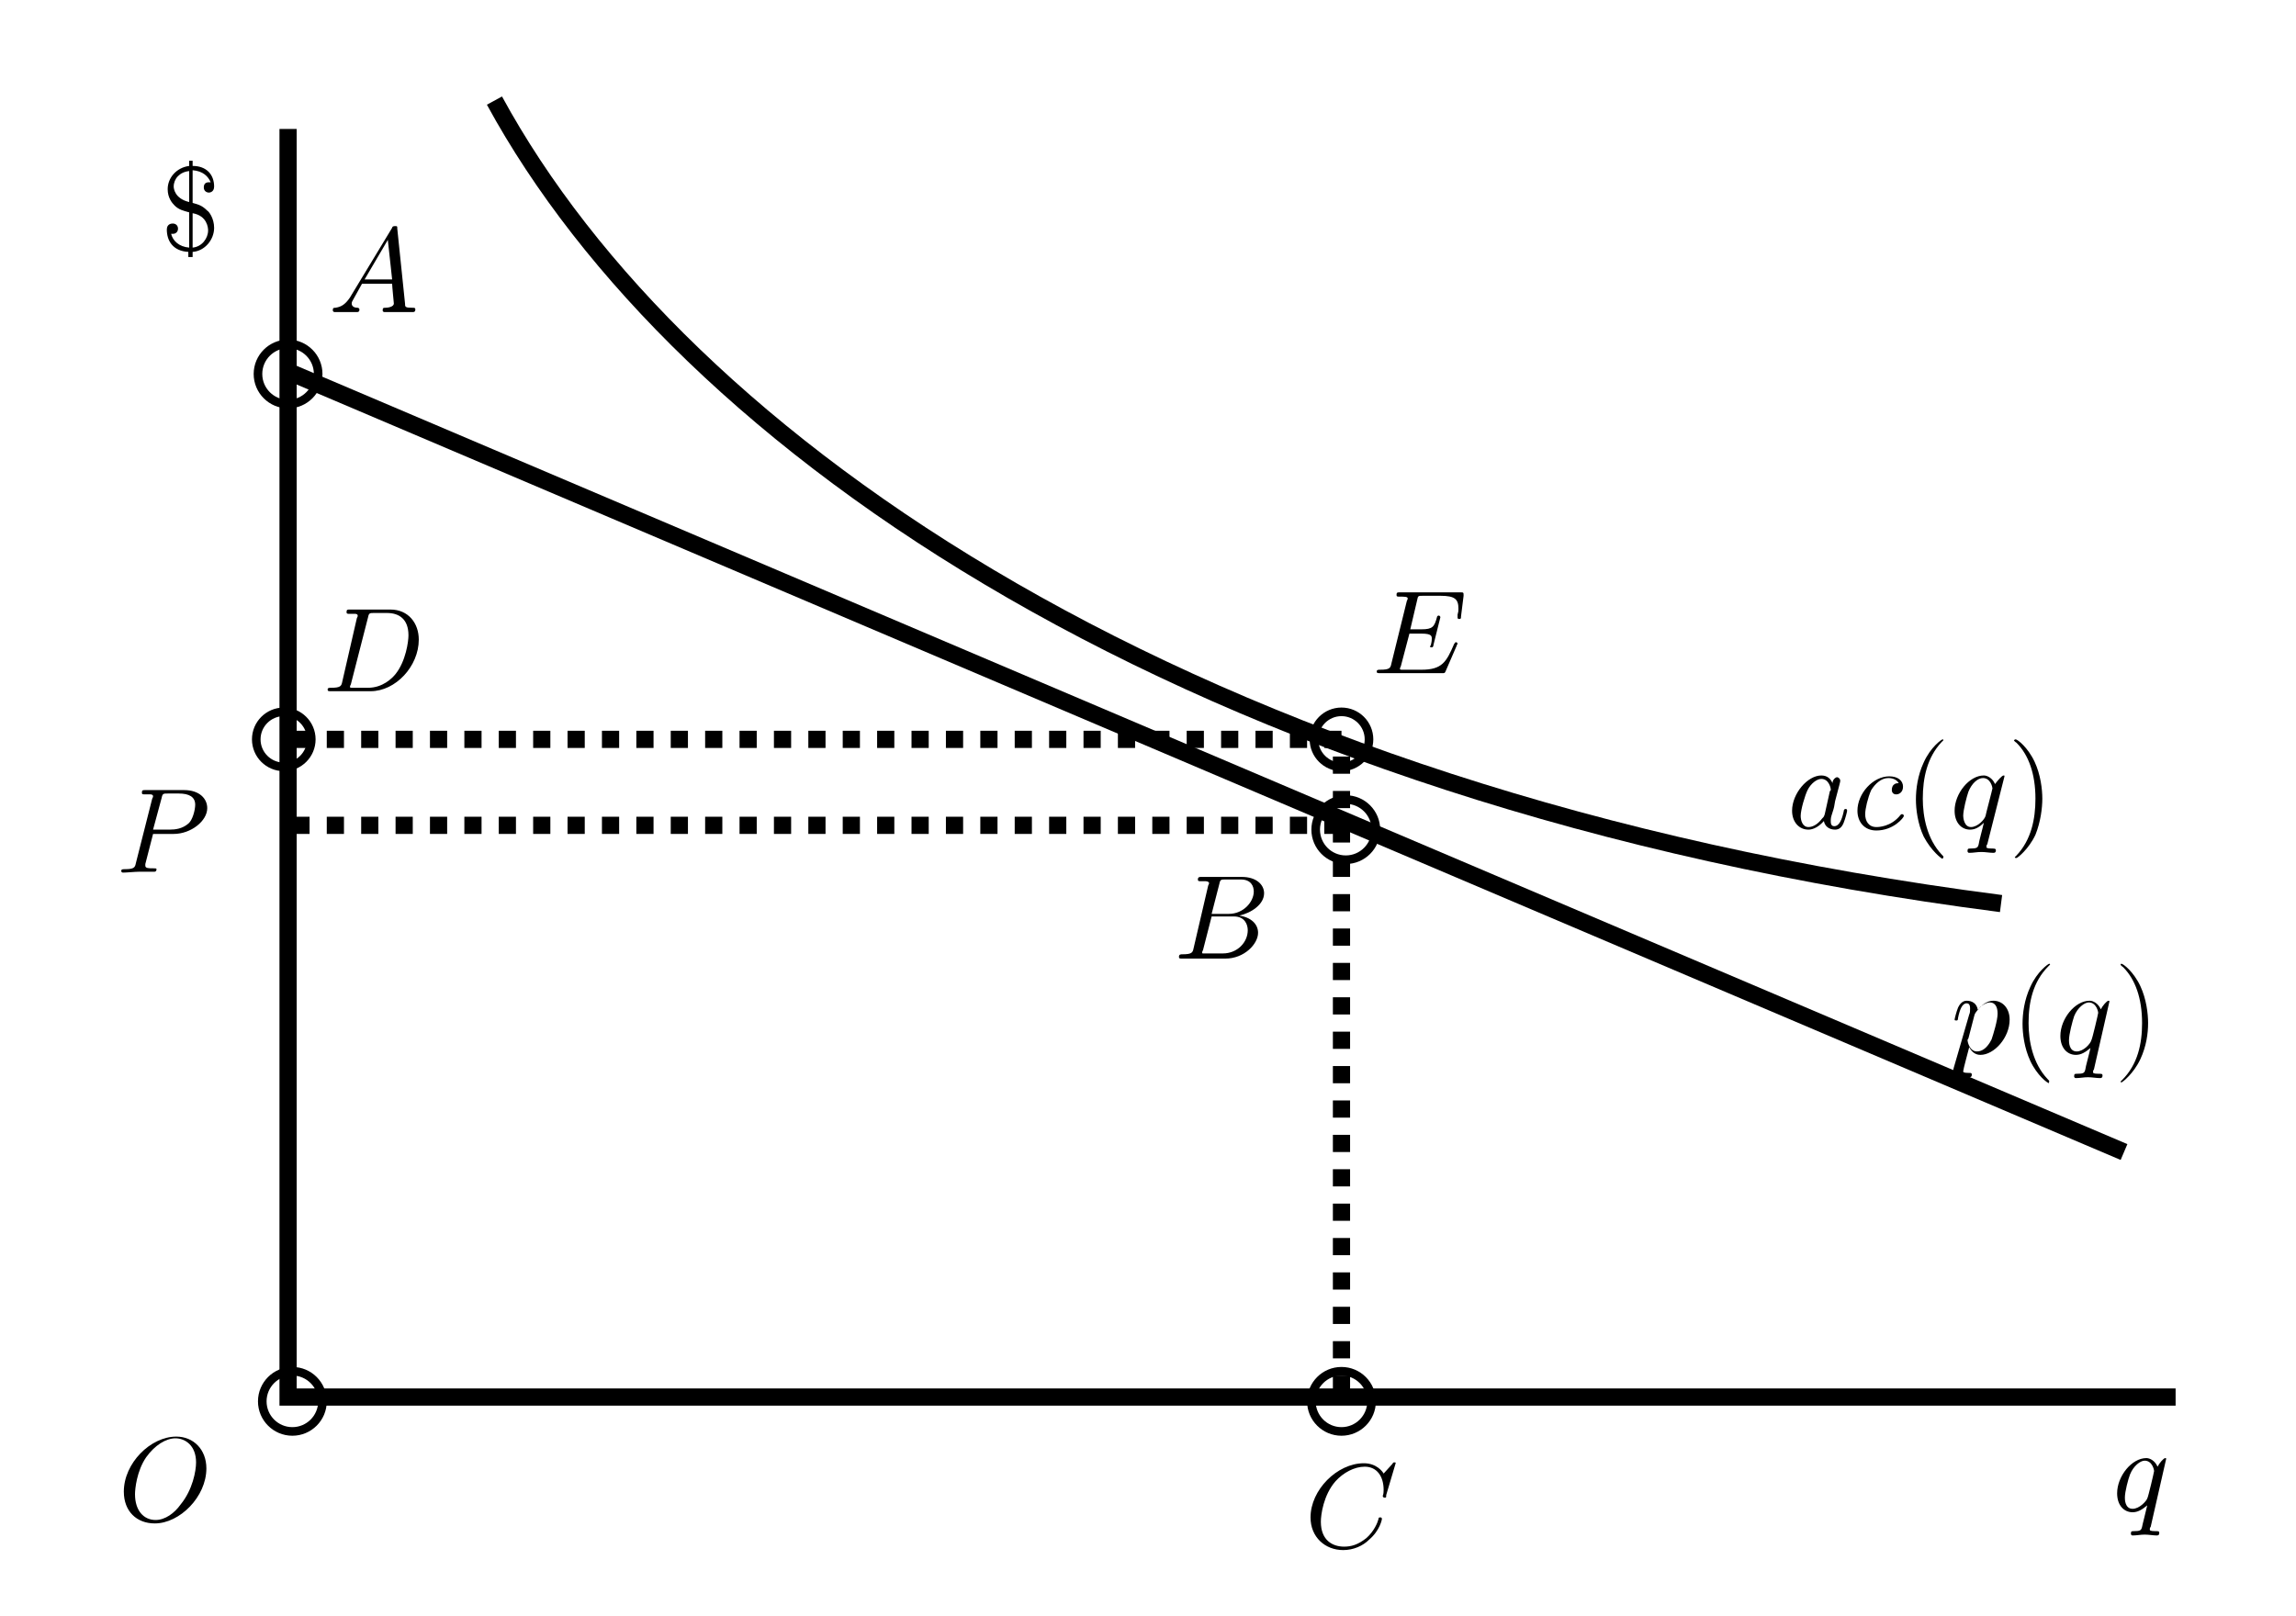 <?xml version="1.0" encoding="utf-8"?>
<!-- Generator: Adobe Illustrator 21.0.1, SVG Export Plug-In . SVG Version: 6.00 Build 0)  -->
<svg version="1.1" id="Layer_1" xmlns="http://www.w3.org/2000/svg" xmlns:xlink="http://www.w3.org/1999/xlink" x="0px" y="0px"
	 viewBox="0 0 267 188" style="enable-background:new 0 0 267 188;" xml:space="preserve">
<style type="text/css">
	.st0{fill:none;stroke:#000000;stroke-width:2;stroke-miterlimit:10;}
	.st1{clip-path:url(#SVGID_2_);}
	.st2{clip-path:url(#SVGID_4_);}
	.st3{clip-path:url(#SVGID_6_);}
	.st4{clip-path:url(#SVGID_8_);}
	.st5{clip-path:url(#SVGID_10_);}
	.st6{fill:none;stroke:#000000;stroke-miterlimit:10;}
	.st7{fill:none;stroke:#000000;stroke-width:2;stroke-miterlimit:10;stroke-dasharray:2;}
	.st8{clip-path:url(#SVGID_12_);}
	.st9{clip-path:url(#SVGID_14_);}
	.st10{clip-path:url(#SVGID_16_);}
	.st11{clip-path:url(#SVGID_18_);}
	.st12{clip-path:url(#SVGID_20_);}
	.st13{clip-path:url(#SVGID_22_);}
	.st14{clip-path:url(#SVGID_24_);}
	.st15{clip-path:url(#SVGID_26_);}
	.st16{clip-path:url(#SVGID_28_);}
</style>
<polyline class="st0" points="33.5,15 33.5,162.5 253,162.5 "/>
<path class="st0" d="M57.5,11.7c21.6,39.7,80.6,81.2,175.2,93.4"/>
<line class="st0" x1="33" y1="43" x2="247" y2="134"/>
<g>
	<g>
		<defs>
			<rect id="SVGID_1_" x="38.3" y="26.1" width="10" height="10.4"/>
		</defs>
		<clipPath id="SVGID_2_">
			<use xlink:href="#SVGID_1_"  style="overflow:visible;"/>
		</clipPath>
		<path class="st1" d="M42.4,32.5l2.7-4.6l0.5,4.6H42.4 M40.7,34.6c-0.6,0.9-1.1,1.1-1.7,1.2c-0.2,0-0.3,0-0.3,0.3
			c0,0.1,0.1,0.2,0.2,0.2c0.4,0,0.8,0,1.2,0c0.5,0,1,0,1.4,0c0.1,0,0.3,0,0.3-0.3c0-0.1-0.1-0.2-0.2-0.2c-0.3,0-0.7-0.1-0.7-0.5
			c0-0.2,0.1-0.3,0.2-0.5l1-1.8h3.5c0,0.3,0.2,2.2,0.2,2.3c0,0.4-0.7,0.5-1,0.5c-0.2,0-0.3,0-0.3,0.3c0,0.2,0.2,0.2,0.2,0.2
			c0.6,0,1.2,0,1.7,0c0.3,0,1.2,0,1.6,0c0.1,0,0.3,0,0.3-0.3c0-0.2-0.1-0.2-0.3-0.2c-0.9,0-0.9-0.1-0.9-0.5l-0.9-8.7
			c0-0.3,0-0.3-0.3-0.3c-0.2,0-0.3,0.1-0.3,0.2L40.7,34.6z"/>
	</g>
</g>
<g>
	<g>
		<defs>
			<rect id="SVGID_3_" x="137.1" y="101.7" width="11" height="10"/>
		</defs>
		<clipPath id="SVGID_4_">
			<use xlink:href="#SVGID_3_"  style="overflow:visible;"/>
		</clipPath>
		<path class="st2" d="M140.3,110.9c-0.2,0-0.2,0-0.3,0c-0.2,0-0.2,0-0.2-0.1s0-0.1,0.1-0.3l1-3.9h2.6c1.3,0,1.6,1,1.6,1.6
			c0,1.4-1.2,2.7-2.9,2.7H140.3 M140.9,106.3l0.9-3.5c0.1-0.5,0.2-0.5,0.7-0.5h1.8c1.2,0,1.5,0.8,1.5,1.4c0,1.2-1.2,2.6-2.9,2.6
			H140.9z M138.8,110.3c-0.1,0.5-0.2,0.7-1.3,0.7c-0.2,0-0.4,0-0.4,0.3c0,0.2,0.1,0.2,0.4,0.2h5c2.2,0,3.8-1.7,3.8-3
			c0-1-0.8-1.8-2.2-2c1.4-0.3,2.9-1.3,2.9-2.6c0-1-0.9-1.9-2.6-1.9h-4.7c-0.2,0-0.4,0-0.4,0.3c0,0.2,0.1,0.2,0.4,0.2
			c0,0,0.3,0,0.5,0s0.4,0.1,0.4,0.2c0,0.1,0,0.1-0.1,0.3L138.8,110.3z"/>
	</g>
</g>
<g>
	<g>
		<defs>
			<rect id="SVGID_5_" x="152.2" y="169.1" width="11" height="12"/>
		</defs>
		<clipPath id="SVGID_6_">
			<use xlink:href="#SVGID_5_"  style="overflow:visible;"/>
		</clipPath>
		<path class="st3" d="M162.3,170.2c0-0.1,0-0.1-0.2-0.1c0,0-0.1,0-0.2,0.2l-1,1.1c-0.1-0.2-0.8-1.2-2.3-1.2c-3.1,0-6.2,3.1-6.2,6.3
			c0,2.3,1.7,3.8,3.8,3.8c1.2,0,2.3-0.5,3-1.2c1.3-1.1,1.5-2.4,1.5-2.4c0-0.2-0.1-0.2-0.2-0.2s-0.2,0-0.2,0.2
			c-0.1,0.4-0.5,1.4-1.4,2.2c-1,0.8-1.8,1-2.6,1c-1.3,0-2.7-0.7-2.7-2.9c0-0.8,0.3-3.1,1.7-4.7c0.9-1,2.2-1.7,3.4-1.7
			c1.4,0,2.2,1.1,2.2,2.7c0,0.6-0.1,0.6-0.1,0.7c0,0.2,0.2,0.2,0.2,0.2c0.2,0,0.2,0,0.2-0.3L162.3,170.2"/>
	</g>
</g>
<g>
	<g>
		<defs>
			<rect id="SVGID_7_" x="14.2" y="166.1" width="9.9" height="11.9"/>
		</defs>
		<clipPath id="SVGID_8_">
			<use xlink:href="#SVGID_7_"  style="overflow:visible;"/>
		</clipPath>
		<path class="st4" d="M18.1,176.8c-1.4,0-2.4-1.1-2.4-3c0-0.6,0.2-2.7,1.3-4.3c1-1.4,2.3-2.2,3.4-2.2c1.1,0,2.4,0.8,2.4,2.8
			c0,1-0.4,3.2-1.8,4.9C20.3,176,19.2,176.8,18.1,176.8 M24,170.8c0-2.2-1.5-3.7-3.5-3.7c-3,0-6.1,3.1-6.1,6.4
			c0,2.3,1.5,3.7,3.6,3.7C20.9,177.2,24,174.1,24,170.8z"/>
	</g>
</g>
<g>
	<g>
		<defs>
			<rect id="SVGID_9_" x="38.1" y="70.7" width="11" height="10"/>
		</defs>
		<clipPath id="SVGID_10_">
			<use xlink:href="#SVGID_9_"  style="overflow:visible;"/>
		</clipPath>
		<path class="st5" d="M42.8,71.8c0.1-0.5,0.2-0.5,0.7-0.5H45c1.4,0,2.5,0.7,2.5,2.6c0,0.7-0.3,3-1.5,4.5c-0.4,0.5-1.5,1.6-3.2,1.6
			h-1.6c-0.2,0-0.2,0-0.3,0s-0.2,0-0.2-0.1s0-0.1,0.1-0.3L42.8,71.8 M39.8,79.3c-0.1,0.5-0.2,0.7-1.3,0.7c-0.2,0-0.4,0-0.4,0.2
			s0.1,0.2,0.4,0.2h4.6c2.9,0,5.6-2.9,5.6-6c0-1.9-1.2-3.5-3.3-3.5h-4.7c-0.3,0-0.4,0-0.4,0.3c0,0.2,0.1,0.2,0.4,0.2
			c0.2,0,0.5,0,0.6,0c0.2,0,0.3,0.1,0.3,0.2c0,0.1,0,0.1-0.1,0.3L39.8,79.3z"/>
	</g>
</g>
<circle class="st6" cx="33.5" cy="43.5" r="3.5"/>
<circle class="st6" cx="156.5" cy="96.5" r="3.5"/>
<circle class="st6" cx="156" cy="163" r="3.5"/>
<circle class="st6" cx="34" cy="163" r="3.5"/>
<circle class="st6" cx="33" cy="86" r="3.2"/>
<circle class="st6" cx="156" cy="86" r="3.2"/>
<polyline class="st7" points="34,86 156,86 156,163 "/>
<g>
	<g>
		<defs>
			<rect id="SVGID_11_" x="160.1" y="68.7" width="11" height="10"/>
		</defs>
		<clipPath id="SVGID_12_">
			<use xlink:href="#SVGID_11_"  style="overflow:visible;"/>
		</clipPath>
		<path class="st8" d="M169.4,75.1c0-0.1,0.1-0.2,0.1-0.2s0-0.2-0.2-0.2c-0.1,0-0.1,0.1-0.2,0.2c-0.9,2.1-1.4,3-3.8,3h-2
			c-0.2,0-0.2,0-0.3,0c-0.1,0-0.2,0-0.2-0.1s0-0.1,0.1-0.3l1-3.8h1.4c1.2,0,1.2,0.3,1.2,0.6c0,0.1,0,0.3-0.1,0.7
			c0,0.1-0.1,0.1-0.1,0.2s0.1,0.1,0.2,0.1s0.2-0.1,0.2-0.3l0.8-3.2c0-0.1-0.1-0.2-0.2-0.2s-0.2,0.1-0.2,0.2
			c-0.3,1.1-0.5,1.4-1.8,1.4H164l0.8-3.4c0.1-0.5,0.1-0.5,0.7-0.5h2c1.7,0,2.1,0.4,2.1,1.5c0,0.3,0,0.3-0.1,0.7c0,0.1,0,0.2,0,0.3
			s0,0.2,0.2,0.2s0.2-0.1,0.2-0.3l0.3-2.4c0-0.4,0-0.4-0.4-0.4h-7c-0.3,0-0.4,0-0.4,0.3c0,0.2,0.1,0.2,0.4,0.2c0.5,0,0.9,0,0.9,0.2
			c0,0.1,0,0.1-0.1,0.3l-1.8,7.3c-0.1,0.5-0.2,0.7-1.3,0.7c-0.2,0-0.4,0-0.4,0.2s0.1,0.2,0.4,0.2h7.2c0.3,0,0.3,0,0.4-0.2
			L169.4,75.1"/>
	</g>
</g>
<line class="st7" x1="34" y1="96" x2="156" y2="96"/>
<g>
	<g>
		<defs>
			<rect id="SVGID_13_" x="14.1" y="91.7" width="10" height="10"/>
		</defs>
		<clipPath id="SVGID_14_">
			<use xlink:href="#SVGID_13_"  style="overflow:visible;"/>
		</clipPath>
		<path class="st9" d="M18.8,92.8c0.1-0.5,0.2-0.5,0.7-0.5h1.3c1.2,0,1.9,0.4,1.9,1.3c0,0.6-0.3,1.8-0.8,2.2
			c-0.7,0.6-1.5,0.7-2.2,0.7h-1.9L18.8,92.8 M17.8,97h2.4c2,0,3.9-1.5,3.9-3c0-1.1-0.9-2.1-2.7-2.1h-4.5c-0.3,0-0.4,0-0.4,0.3
			c0,0.2,0.1,0.2,0.4,0.2c0.2,0,0.5,0,0.6,0c0.2,0,0.3,0.1,0.3,0.2c0,0.1,0,0.1-0.1,0.3l-1.9,7.5c-0.1,0.5-0.2,0.7-1.3,0.7
			c-0.2,0-0.4,0-0.4,0.2s0.2,0.2,0.2,0.2c0.4,0,1.4-0.1,1.8-0.1c0.3,0,0.6,0,0.9,0c0.3,0,0.6,0,0.9,0c0.1,0,0.3,0,0.3-0.3
			c0-0.1-0.1-0.1-0.4-0.1c-0.5,0-0.9,0-0.9-0.3c0-0.1,0-0.2,0-0.2L17.8,97z"/>
	</g>
</g>
<g>
	<g>
		<defs>
			<rect id="SVGID_15_" x="246.1" y="168.7" width="6" height="10"/>
		</defs>
		<clipPath id="SVGID_16_">
			<use xlink:href="#SVGID_15_"  style="overflow:visible;"/>
		</clipPath>
		<path class="st10" d="M248,175.5c-0.9,0-0.9-1.1-0.9-1.3c0-0.7,0.4-2.2,0.6-2.7c0.4-1,1.2-1.6,1.7-1.6c0.9,0,1.1,1.1,1.1,1.2
			c0,0.1-0.7,3.1-0.8,3.2C249.6,174.6,248.8,175.5,248,175.5 M251.9,169.7c0-0.1,0-0.1-0.1-0.1c-0.2,0-0.7,0.6-0.9,1
			c-0.3-0.7-0.9-1-1.3-1c-1.7,0-3.4,2.1-3.4,4.1c0,1.4,0.8,2.2,1.8,2.2c0.6,0,1.1-0.3,1.7-0.8c-0.1,0.5-0.6,2.4-0.6,2.5
			c-0.1,0.4-0.2,0.5-1,0.5c-0.2,0-0.3,0-0.3,0.3c0,0,0,0.2,0.2,0.2c0.5,0,0.9-0.1,1.4-0.1s1,0.1,1.4,0.1c0.1,0,0.3,0,0.3-0.3
			c0-0.2-0.1-0.2-0.4-0.2c-0.7,0-0.7-0.1-0.7-0.2c0-0.1,0-0.2,0.1-0.3L251.9,169.7z"/>
	</g>
</g>
<g>
	<g>
		<defs>
			<rect id="SVGID_17_" x="19.3" y="18.5" width="5.8" height="11.9"/>
		</defs>
		<clipPath id="SVGID_18_">
			<use xlink:href="#SVGID_17_"  style="overflow:visible;"/>
		</clipPath>
		<path class="st11" d="M22,23.5c-1.7-0.4-1.8-1.6-1.8-1.8c0-0.9,0.7-1.7,1.8-1.8V23.5 M22,24.7v4.1c-1.2-0.1-1.9-0.8-2.1-1.6
			c0.1,0,0.2,0,0.2,0c0.4,0,0.6-0.3,0.6-0.6c0-0.4-0.3-0.6-0.6-0.6c-0.1,0-0.7,0-0.7,0.7c0,1.3,0.7,2.5,2.5,2.6v0.6h0.5v-0.6
			c1.4-0.1,2.5-1.4,2.5-2.8c0-1.1-0.6-1.9-0.8-2c-0.6-0.6-1-0.7-1.7-0.9v-3.8c1.2,0.1,1.8,0.7,2.1,1.4c-0.1,0-0.1,0-0.2,0
			c-0.4,0-0.6,0.2-0.6,0.6s0.3,0.6,0.6,0.6c0,0,0.6,0,0.6-0.7c0-1.4-0.9-2.4-2.5-2.4v-0.6H22v0.6c-1.5,0.2-2.5,1.4-2.5,2.7
			c0,1,0.5,1.6,0.8,1.9C20.8,24.4,21.3,24.5,22,24.7z M22.4,24.8c1.7,0.3,1.8,1.7,1.8,2c0,0.9-0.7,1.9-1.8,2V24.8z"/>
	</g>
</g>
<g>
	<g>
		<defs>
			<rect id="SVGID_19_" x="225.7" y="111.7" width="24.3" height="14.9"/>
		</defs>
		<clipPath id="SVGID_20_">
			<use xlink:href="#SVGID_19_"  style="overflow:visible;"/>
		</clipPath>
		<path class="st12" d="M229.6,118.1c0.1-0.4,0.5-0.7,0.7-1c0.5-0.4,0.9-0.5,1.1-0.5c0.6,0,0.9,0.5,0.9,1.3s-0.5,2.4-0.7,3
			c-0.5,1-1.1,1.4-1.7,1.4c-0.9,0-1.1-1.2-1.1-1.3c0,0,0-0.1,0.1-0.2L229.6,118.1 M227.2,124.2c-0.1,0.5-0.1,0.6-0.7,0.6
			c-0.2,0-0.3,0-0.3,0.3c0,0.1,0.1,0.2,0.2,0.2c0.4,0,0.8-0.1,1.2-0.1c0.5,0,0.9,0.1,1.4,0.1c0.1,0,0.3,0,0.3-0.3
			c0-0.2-0.1-0.2-0.3-0.2c-0.7,0-0.7-0.1-0.7-0.2c0-0.2,0.6-2.4,0.7-2.8c0.2,0.4,0.6,0.9,1.3,0.9c1.6,0,3.4-2,3.4-4.1
			c0-1.3-0.8-2.2-1.9-2.2c-0.7,0-1.4,0.5-1.8,1.1c-0.1-0.8-0.7-1.1-1.3-1.1s-0.9,0.6-1,0.8c-0.2,0.5-0.4,1.3-0.4,1.4
			s0.1,0.1,0.2,0.1c0.1,0,0.2,0,0.2-0.3c0.2-1,0.5-1.7,1-1.7c0.2,0,0.4,0.1,0.4,0.6c0,0.3,0,0.5-0.1,0.7L227.2,124.2z"/>
	</g>
	<g>
		<defs>
			<rect id="SVGID_21_" x="225.7" y="111.7" width="24.3" height="14.9"/>
		</defs>
		<clipPath id="SVGID_22_">
			<use xlink:href="#SVGID_21_"  style="overflow:visible;"/>
		</clipPath>
		<path class="st13" d="M238.3,125.8c0-0.1,0-0.1-0.2-0.3c-1.7-1.8-2.2-4.4-2.2-6.5c0-2.4,0.5-4.8,2.3-6.6c0.2-0.2,0.2-0.2,0.2-0.2
			c0-0.1-0.1-0.1-0.1-0.1c-0.1,0-1.4,0.9-2.2,2.7c-0.7,1.5-0.9,3.1-0.9,4.3c0,1.1,0.2,2.8,0.9,4.3c0.8,1.7,2,2.6,2.2,2.6
			C238.2,125.9,238.3,125.9,238.3,125.8"/>
	</g>
	<g>
		<defs>
			<rect id="SVGID_23_" x="225.7" y="111.7" width="24.3" height="14.9"/>
		</defs>
		<clipPath id="SVGID_24_">
			<use xlink:href="#SVGID_23_"  style="overflow:visible;"/>
		</clipPath>
		<path class="st14" d="M241.5,122.3c-0.9,0-0.9-1.1-0.9-1.3c0-0.7,0.4-2.2,0.6-2.8c0.4-1,1.2-1.6,1.7-1.6c0.9,0,1.1,1.1,1.1,1.2
			s-0.7,3.1-0.8,3.2C243.1,121.4,242.3,122.3,241.5,122.3 M245.3,116.5c0-0.1,0-0.1-0.1-0.1c-0.2,0-0.7,0.6-0.9,1
			c-0.3-0.7-0.9-1-1.3-1c-1.7,0-3.4,2.1-3.4,4.1c0,1.4,0.8,2.2,1.8,2.2c0.6,0,1.1-0.3,1.7-0.8c-0.1,0.5-0.6,2.3-0.6,2.5
			c-0.1,0.4-0.2,0.5-1,0.5c-0.2,0-0.3,0-0.3,0.3c0,0,0,0.2,0.2,0.2c0.5,0,0.9-0.1,1.4-0.1s1,0.1,1.4,0.1c0.1,0,0.3,0,0.3-0.3
			c0-0.2-0.1-0.2-0.4-0.2c-0.7,0-0.7-0.1-0.7-0.2s0-0.2,0.1-0.3L245.3,116.5z"/>
	</g>
	<g>
		<defs>
			<rect id="SVGID_25_" x="225.7" y="111.7" width="24.3" height="14.9"/>
		</defs>
		<clipPath id="SVGID_26_">
			<use xlink:href="#SVGID_25_"  style="overflow:visible;"/>
		</clipPath>
		<path class="st15" d="M249.8,119c0-1.1-0.2-2.8-0.9-4.3c-0.8-1.7-2-2.6-2.2-2.6c-0.1,0-0.1,0.1-0.1,0.1s0,0.1,0.3,0.3
			c1.4,1.4,2.2,3.6,2.2,6.5c0,2.4-0.5,4.8-2.3,6.6c-0.2,0.2-0.2,0.2-0.2,0.2c0,0.1,0.1,0.1,0.1,0.1c0.1,0,1.4-1,2.2-2.7
			C249.6,121.7,249.8,120.2,249.8,119"/>
	</g>
</g>
<g>
	<defs>
		<rect id="SVGID_27_" x="208.4" y="85.5" width="29.5" height="14.9"/>
	</defs>
	<clipPath id="SVGID_28_">
		<use xlink:href="#SVGID_27_"  style="overflow:visible;"/>
	</clipPath>
	<path class="st16" d="M212.2,94.7c-0.1,0.3-0.1,0.3-0.3,0.5c-0.6,0.8-1.2,1-1.6,1c-0.7,0-0.9-0.8-0.9-1.3c0-0.7,0.5-2.4,0.8-3
		c0.4-0.8,1.1-1.3,1.6-1.3c0.9,0,1.1,1.1,1.1,1.2c0,0.1,0,0.2-0.1,0.2L212.2,94.7 M213.1,91.1c-0.2-0.5-0.6-0.9-1.3-0.9
		c-1.6,0-3.4,2.1-3.4,4.1c0,1.3,0.8,2.2,1.9,2.2c0.3,0,1-0.1,1.8-1c0.1,0.6,0.6,1,1.3,1c0.5,0,0.8-0.3,1-0.8
		c0.2-0.5,0.4-1.3,0.4-1.4c0-0.2-0.1-0.2-0.2-0.2c-0.1,0-0.2,0.1-0.2,0.3c-0.2,0.9-0.5,1.7-1.1,1.7c-0.4,0-0.4-0.4-0.4-0.6
		c0-0.3,0-0.4,0.2-1c0.2-0.6,0.2-0.7,0.3-1.3l0.5-1.9c0.1-0.4,0.1-0.4,0.1-0.5c0-0.2-0.2-0.4-0.4-0.4
		C213.3,90.5,213.1,90.8,213.1,91.1z"/>
	<path class="st16" d="M220.8,91.1c-0.2,0-0.4,0-0.6,0.2c-0.2,0.2-0.2,0.5-0.2,0.6c0,0.3,0.2,0.5,0.5,0.5c0.4,0,0.8-0.3,0.8-0.9
		c0-0.7-0.6-1.2-1.6-1.2c-1.9,0-3.7,2-3.7,4c0,1.3,0.8,2.3,2.2,2.3c2,0,3.2-1.5,3.2-1.7c0-0.1-0.1-0.2-0.2-0.2c-0.1,0-0.1,0-0.2,0.1
		c-1.1,1.4-2.6,1.4-2.8,1.4c-0.9,0-1.3-0.7-1.3-1.5c0-0.6,0.3-1.9,0.7-2.8c0.5-0.8,1.2-1.4,2-1.4C220.1,90.5,220.6,90.7,220.8,91.1"
		/>
	<path class="st16" d="M226,99.7c0-0.1,0-0.1-0.2-0.3c-1.7-1.8-2.2-4.4-2.2-6.5c0-2.4,0.5-4.8,2.2-6.6c0.2-0.2,0.2-0.2,0.2-0.2
		c0-0.1-0.1-0.1-0.1-0.1c-0.1,0-1.4,0.9-2.2,2.7c-0.7,1.5-0.9,3.1-0.9,4.3c0,1.1,0.2,2.8,0.9,4.3c0.9,1.7,2.1,2.6,2.2,2.6
		C225.9,99.8,226,99.8,226,99.7"/>
	<path class="st16" d="M229.2,96.2c-0.8,0-0.9-1.1-0.9-1.3c0-0.7,0.4-2.2,0.6-2.8c0.4-1,1.1-1.6,1.7-1.6c0.9,0,1.1,1.1,1.1,1.2
		c0,0.1-0.8,3.1-0.8,3.2C230.8,95.3,230,96.2,229.2,96.2 M233.1,90.3c0-0.1,0-0.1-0.1-0.1c-0.2,0-0.7,0.6-1,1c-0.3-0.7-0.9-1-1.3-1
		c-1.7,0-3.4,2.1-3.4,4.1c0,1.4,0.8,2.2,1.8,2.2c0.6,0,1.1-0.3,1.6-0.8c-0.1,0.5-0.6,2.3-0.6,2.5c-0.1,0.4-0.2,0.5-1,0.5
		c-0.2,0-0.3,0-0.3,0.3c0,0,0,0.2,0.2,0.2c0.5,0,0.9-0.1,1.4-0.1c0.5,0,1,0.1,1.4,0.1c0.1,0,0.3,0,0.3-0.3c0-0.2-0.2-0.2-0.4-0.2
		c-0.7,0-0.7-0.1-0.7-0.2c0-0.1,0-0.2,0.1-0.3L233.1,90.3z"/>
	<path class="st16" d="M237.5,92.9c0-1.1-0.2-2.8-0.9-4.3c-0.8-1.7-2-2.6-2.2-2.6c-0.1,0-0.2,0.1-0.2,0.1c0,0,0,0.1,0.3,0.3
		c1.4,1.4,2.2,3.6,2.2,6.5c0,2.4-0.5,4.8-2.2,6.6c-0.2,0.2-0.2,0.2-0.2,0.2c0,0.1,0.1,0.1,0.2,0.1c0.1,0,1.4-1,2.2-2.7
		C237.3,95.6,237.5,94,237.5,92.9"/>
</g>
</svg>
